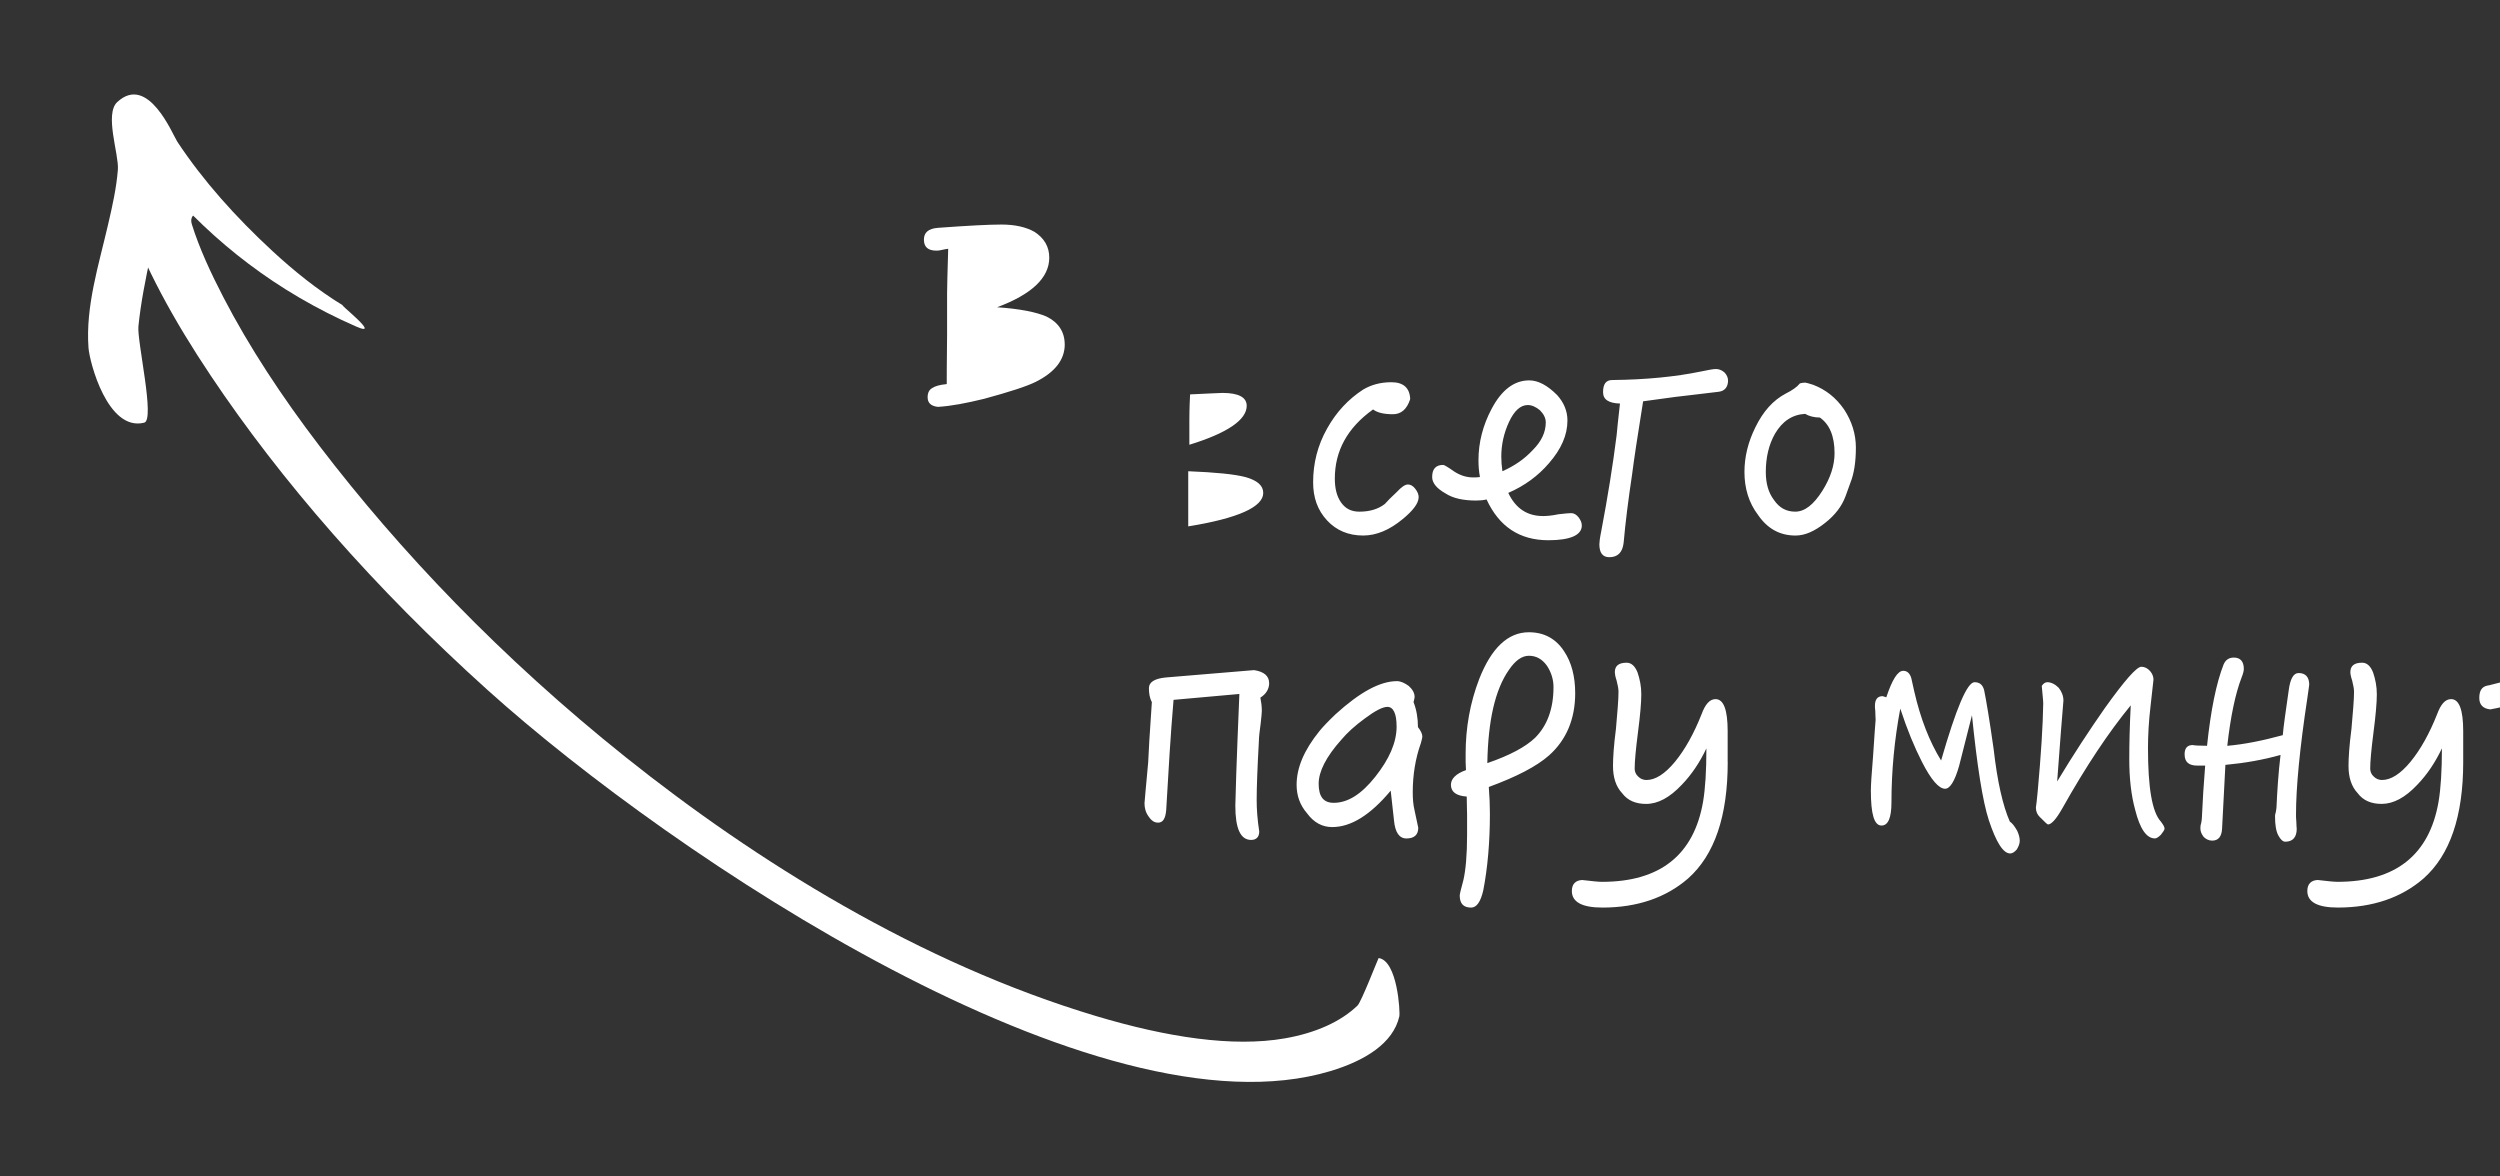 <svg xmlns="http://www.w3.org/2000/svg" width="170" height="80" viewBox="-10.5 -9.5 170 80" enable-background="new -10.5 -9.5 170 80"><rect x="-10.5" y="-9.5" width="170" height="80" fill="#333333" stroke="none"/><title>Slice 2</title><desc>Created with Sketch.</desc><g><g fill="#fff"><path d="M22.716 37.476C14.93 30.47 8.592 23.164 3.836 16.052c-2.51-3.75-4.572-7.484-5.775-11.04-.386-1.14-1.47-4.39 2.243-2.997.45.17 2.528 1.614 2.76 1.973.623.97-.816.814-.52 1.76C3.046 7.36 3.826 9.05 4.7 10.732c1.723 3.323 3.942 6.714 6.543 10.117 5.422 7.096 12.307 14.353 20.803 21.14 8.845 7.064 19.99 14.014 32.002 17.608 4.786 1.432 9.283 2.133 12.83 1.51 2.13-.373 3.815-1.15 4.938-2.235.254-.246 1.41-3.227 1.43-3.225 1.283.173 1.473 3.682 1.408 3.968-.418 1.83-2.336 3.01-4.68 3.717-15.83 4.763-44.79-14.64-57.258-25.857z"/><path d="M.642 3.008C.23 6.254-.76 9.434-1.088 12.69c-.1 1.01 1.147 6.363.395 6.552-2.48.62-3.718-4.104-3.79-5.1-.204-2.805.698-5.63 1.335-8.383.287-1.236.567-2.477.664-3.728.08-1.032-.926-3.77-.043-4.59 2.1-1.95 3.77 2.22 4.083 2.693C3.31 2.79 5.54 5.275 8.034 7.578c1.453 1.342 3.033 2.624 4.834 3.72-.623-.38 2.73 2.228.856 1.408C8.26 10.316 4.017 6.946.642 3.008z"/></g><path fill="#fff" d="M61.9 13.92c0-.85-.424-1.5-1.25-1.9-.7-.3-1.824-.526-3.35-.626 2.35-.875 3.55-2 3.55-3.375 0-.75-.35-1.326-1-1.75-.574-.326-1.324-.5-2.25-.5-.85 0-2.274.074-4.324.224-.65.05-.95.325-.95.8 0 .5.275.75.85.75.05 0 .175 0 .375-.05.226-.05.376-.075.426-.075-.05 1.674-.075 2.674-.075 3.024v2.825c-.024 1.95-.024 3.05-.024 3.35-.5.05-.8.15-.95.25-.25.124-.35.35-.35.65 0 .374.225.6.7.65.875-.05 1.925-.25 3.15-.55 1.75-.476 2.9-.85 3.5-1.15 1.3-.65 1.975-1.5 1.975-2.55zm12.376 4.174c0 .95-1.3 1.85-3.9 2.65v-1.6c0-.25 0-.85.05-1.825 1.225-.05 1.95-.1 2.2-.1 1.1 0 1.65.3 1.65.874zM75.4 24.02c0 .95-1.7 1.724-5.1 2.274v-3.75c1.85.075 3.15.2 3.9.4.8.225 1.2.575 1.2 1.075zm10.57.3c0-.2-.075-.376-.226-.576-.15-.2-.325-.3-.5-.3-.2 0-.45.175-.75.5-.4.375-.675.65-.825.825-.45.35-1.026.524-1.726.524-.55 0-.95-.2-1.25-.625-.3-.426-.425-.976-.425-1.626 0-1.875.85-3.45 2.6-4.7.3.225.75.325 1.35.325.55 0 .95-.326 1.175-1.026-.025-.75-.45-1.15-1.275-1.15-.75 0-1.375.175-1.925.5-1 .65-1.825 1.525-2.45 2.65-.65 1.15-.95 2.375-.95 3.65 0 1.05.3 1.9.95 2.6.625.675 1.45 1.025 2.45 1.025.9 0 1.8-.376 2.7-1.126.7-.575 1.074-1.075 1.074-1.475zm11.093 1.924c0-.2-.075-.375-.226-.575-.15-.176-.3-.276-.5-.276-.125 0-.4.025-.85.075-.476.1-.825.124-1.05.124-1.1 0-1.875-.525-2.375-1.575 1.1-.476 2.024-1.15 2.774-2.026.825-.95 1.25-1.9 1.25-2.9 0-.65-.25-1.225-.7-1.725-.65-.65-1.274-1-1.9-1-1.024 0-1.874.65-2.55 1.924-.6 1.125-.9 2.3-.9 3.5 0 .375.026.75.1 1.15-.15.025-.324.025-.474.025-.425 0-.85-.126-1.275-.4-.425-.3-.675-.45-.75-.45-.5 0-.75.274-.75.824 0 .4.3.775.926 1.125.5.324 1.2.474 2.074.474.25 0 .5-.025.7-.075.852 1.85 2.25 2.774 4.2 2.774 1.5 0 2.276-.35 2.276-1zm-2.45-7.025c0 .674-.3 1.3-.875 1.874-.575.625-1.275 1.1-2.075 1.45-.05-.35-.075-.7-.075-1 0-.8.175-1.6.525-2.35.35-.75.774-1.15 1.274-1.15.275 0 .55.125.825.35.25.25.4.525.4.825zm12.394-2.85c0-.2-.1-.4-.25-.55-.176-.15-.375-.226-.576-.226-.198 0-.548.075-1.048.175-1.7.35-3.7.55-6 .574-.426 0-.625.275-.625.825 0 .5.375.75 1.15.774-.126 1.1-.2 1.825-.227 2.15-.25 2-.6 4.175-1.05 6.55-.1.475-.124.775-.124.875 0 .574.225.874.674.874.576 0 .9-.325.976-.975.125-1.426.325-2.976.575-4.65.126-1 .376-2.65.75-4.976 1.126-.15 1.85-.25 2.2-.3.9-.1 1.875-.225 2.95-.35.4-.05.627-.325.627-.775zm8.693 4.574c0-.925-.275-1.8-.8-2.6-.55-.8-1.25-1.35-2.1-1.675-.302-.1-.5-.15-.552-.15-.125 0-.25.024-.35.05-.2.25-.525.474-.975.7-.85.45-1.525 1.2-2.05 2.274-.5 1-.75 2.025-.75 3.05 0 1.125.3 2.1.925 2.925.65.95 1.5 1.4 2.55 1.4.65 0 1.3-.3 2-.85s1.15-1.15 1.4-1.826c.15-.4.25-.7.325-.9.252-.625.377-1.425.377-2.4zm-1.45.375c0 .824-.275 1.674-.825 2.55-.6.95-1.2 1.424-1.85 1.424-.6 0-1.076-.25-1.45-.8-.376-.5-.55-1.125-.55-1.9 0-.975.2-1.85.625-2.6.5-.85 1.174-1.3 2.05-1.35.25.15.6.25 1 .25.65.45 1 1.25 1 2.425zM75.8 36.943c0-.475-.35-.775-1.024-.875l-6 .5c-.775.074-1.15.324-1.15.724 0 .35.05.675.2.95-.15 2.125-.225 3.5-.25 4.1-.175 1.85-.25 2.775-.25 2.775 0 .323.075.624.275.898.2.3.4.425.65.425.326 0 .5-.274.55-.85.15-2.65.3-5.15.5-7.5 1.9-.175 3.4-.3 4.476-.4-.2 4.75-.275 7.3-.275 7.6 0 1.55.35 2.325 1.076 2.325.35 0 .55-.2.55-.575-.125-.8-.175-1.525-.175-2.125 0-.875.05-2.2.15-4 0-.275.05-.7.126-1.25.05-.45.075-.725.075-.825 0-.35-.05-.65-.1-.9.4-.25.6-.6.6-1zm10.42 3.65c0-.175-.1-.4-.3-.65 0-.625-.102-1.2-.3-1.7.05-.175.073-.3.073-.35 0-.275-.15-.525-.4-.75-.274-.2-.55-.325-.8-.325-1.15 0-2.524.75-4.174 2.25-.526.5-.9.9-1.1 1.15-1.05 1.3-1.55 2.5-1.55 3.65 0 .724.224 1.374.7 1.924.474.65 1.05.95 1.724.95 1.275 0 2.6-.825 3.975-2.476.1.925.174 1.6.224 2.025.075.8.35 1.225.85 1.225.525 0 .8-.25.8-.725 0-.05-.1-.425-.25-1.175-.1-.4-.125-.825-.125-1.25 0-1.15.175-2.275.55-3.325.05-.2.1-.35.1-.45zm-1.75-.7c0 1.1-.5 2.226-1.45 3.425-.95 1.2-1.876 1.774-2.826 1.774-.7 0-1.025-.425-1.025-1.3 0-.825.5-1.825 1.55-3 .4-.475.924-.95 1.574-1.425.7-.526 1.225-.8 1.55-.8.4 0 .625.45.625 1.324zm12.143-2.25c0-1.15-.25-2.1-.75-2.85-.55-.85-1.35-1.3-2.4-1.3-1.425 0-2.55 1.075-3.375 3.175-.625 1.624-.925 3.324-.925 5.074v.574c0 .226.025.4.025.55-.7.25-1.025.6-1.025 1 0 .476.35.75 1.075.8 0 .5.024.9.024 1.226v1.375c0 1.4-.1 2.424-.25 3.074-.175.625-.25.975-.25 1.05 0 .55.25.825.775.825.375 0 .65-.4.826-1.176.3-1.55.45-3.275.45-5.226 0-.55-.025-1.15-.075-1.8 1.9-.7 3.25-1.4 4.1-2.15 1.175-1.05 1.775-2.474 1.775-4.224zm-1.475-.425c0 1.474-.425 2.624-1.25 3.45-.65.624-1.725 1.2-3.25 1.724.05-2.875.525-5 1.476-6.35.425-.625.875-.95 1.35-.95.5 0 .9.225 1.226.675.298.45.448.95.448 1.45zm11.843 5.098v-2.1c0-1.45-.274-2.175-.824-2.175-.4 0-.7.35-.95 1.025-.525 1.325-1.125 2.4-1.8 3.225-.7.85-1.35 1.25-1.95 1.25-.2 0-.4-.075-.55-.226-.175-.15-.25-.35-.25-.55 0-.475.075-1.3.226-2.475.15-1.15.225-2.025.225-2.575s-.1-1.025-.25-1.475c-.176-.45-.426-.675-.75-.675-.55 0-.8.225-.8.65 0 .075.024.275.124.575.077.3.126.55.126.75 0 .55-.074 1.375-.174 2.525-.15 1.15-.2 1.975-.2 2.525 0 .775.2 1.4.624 1.85.375.5.926.726 1.625.726.802 0 1.602-.425 2.427-1.3.675-.7 1.225-1.525 1.675-2.476 0 1.525-.075 2.726-.226 3.625-.625 3.625-2.924 5.45-6.875 5.45-.25 0-.698-.05-1.35-.125-.448.025-.698.275-.698.75 0 .75.7 1.125 2.074 1.125 2.375 0 4.325-.675 5.825-1.975 1.8-1.598 2.7-4.223 2.7-7.924zm19.863 5.375c0-.25-.075-.475-.176-.7-.2-.35-.35-.524-.5-.624-.475-1.076-.85-2.727-1.1-4.926-.275-1.95-.5-3.3-.65-4.025-.1-.35-.3-.526-.65-.526-.5 0-1.25 1.775-2.273 5.325-.8-1.3-1.4-2.85-1.826-4.7l-.2-.9c-.1-.326-.274-.5-.55-.5-.375 0-.75.6-1.15 1.8-.148-.05-.25-.076-.25-.076-.35 0-.523.225-.523.65 0 .075 0 .2.024.375 0 .274.023.474.023.574-.024.2-.074 1.025-.174 2.475-.102 1.2-.15 1.974-.15 2.35 0 1.6.224 2.374.724 2.374.45 0 .676-.524.676-1.575 0-2.126.2-4.25.6-6.376.475 1.45.975 2.65 1.475 3.625.625 1.225 1.15 1.824 1.575 1.824.325 0 .65-.5.95-1.55l.875-3.45c.35 3.45.725 5.85 1.15 7.15.5 1.5.975 2.25 1.45 2.25.15 0 .3-.1.45-.275.123-.202.198-.4.198-.577zm9.844-.85c0-.124-.1-.274-.25-.474-.6-.65-.875-2.326-.875-5 0-.852.05-1.8.174-2.852l.2-1.8c0-.2-.075-.4-.225-.575-.174-.2-.374-.3-.6-.3-.324 0-1.15.95-2.475 2.8-1.05 1.5-2.15 3.175-3.25 5 .2-2.75.35-4.6.426-5.5 0-.325-.124-.625-.325-.875-.25-.25-.524-.375-.774-.375-.148 0-.273.1-.374.25.05.6.1 1 .1 1.2-.024 1.5-.15 3.5-.374 5.95-.05.575-.1.95-.125 1.125 0 .274.1.475.25.625.35.35.524.524.574.524.226 0 .552-.35.976-1.1 1.6-2.85 3.15-5.175 4.65-7-.074 1.45-.1 2.65-.1 3.65 0 1.3.125 2.45.4 3.45.324 1.3.774 1.95 1.35 1.95.1 0 .25-.1.4-.25.15-.2.25-.324.25-.423zm9.84-9.774c0-.526-.25-.8-.724-.8-.35 0-.574.4-.675 1.2-.2 1.4-.35 2.424-.4 3.024-1.374.375-2.624.625-3.774.725.225-2 .55-3.55.975-4.65.1-.25.15-.45.15-.576 0-.5-.226-.775-.677-.775-.35 0-.574.174-.7.474-.5 1.275-.874 3.125-1.124 5.525-.552 0-.876-.025-.976-.05-.375 0-.55.224-.55.624 0 .524.274.774.874.774h.525c-.1 1.226-.176 2.426-.225 3.575 0 .1-.025.2-.05.35-.05.15-.05.25-.05.35 0 .2.074.376.225.576.15.148.35.25.574.25.426 0 .65-.276.676-.826.1-2 .174-3.45.225-4.325 1.35-.126 2.6-.35 3.75-.676-.15 1.25-.225 2.45-.275 3.55 0 .075-.025.2-.05.35-.05.15-.05.25-.05.275 0 .6.074 1.024.225 1.3.15.274.3.425.475.425.5 0 .775-.3.775-.875 0-.05-.025-.2-.025-.45-.024-.25-.024-.425-.024-.525 0-1.825.25-4.475.773-7.925.076-.55.125-.85.125-.9zm10.47 5.248v-2.1c0-1.45-.275-2.175-.824-2.175-.4 0-.7.35-.95 1.025-.525 1.325-1.126 2.4-1.8 3.225-.7.85-1.35 1.25-1.95 1.25-.2 0-.4-.075-.55-.226-.176-.15-.25-.35-.25-.55 0-.475.074-1.3.225-2.475.15-1.15.225-2.025.225-2.575s-.1-1.025-.25-1.475c-.175-.45-.425-.675-.75-.675-.55 0-.8.225-.8.65 0 .075.024.275.125.575.075.3.125.55.125.75 0 .55-.075 1.375-.175 2.525-.15 1.15-.2 1.975-.2 2.525 0 .775.2 1.4.625 1.85.375.5.925.726 1.625.726.8 0 1.6-.425 2.425-1.3.676-.7 1.225-1.525 1.676-2.476 0 1.525-.077 2.726-.227 3.625-.625 3.625-2.925 5.45-6.875 5.45-.25 0-.7-.05-1.35-.125-.45.025-.7.275-.7.75 0 .75.7 1.125 2.074 1.125 2.375 0 4.326-.675 5.826-1.975 1.8-1.598 2.7-4.223 2.7-7.924zm11.52-6.524c0-.175-.076-.35-.227-.525-.15-.15-.3-.25-.475-.25-.225 0-.575.05-1.05.15-3.45.8-6.05 1.424-7.775 1.874-.175.05-.274.075-.325.075-.4.074-.574.35-.574.85 0 .45.25.724.75.774.55-.1 1.075-.225 1.575-.375.575-.15 1.275-.3 2.125-.45-.1 1.974-.15 4-.15 6.05 0 2.15.15 3.424.45 3.874.1.15.275.25.575.25.5 0 .775-.55.775-1.625 0-.55-.1-.95-.3-1.226-.05-.65-.075-1.676-.075-3.125 0-1.3.075-2.852.25-4.7.725-.176 1.325-.3 1.8-.4.25.174.425.25.476.25.1 0 .25-.026.45-.126l1.176-.55c.35-.175.55-.45.55-.8z"/></g></svg>
